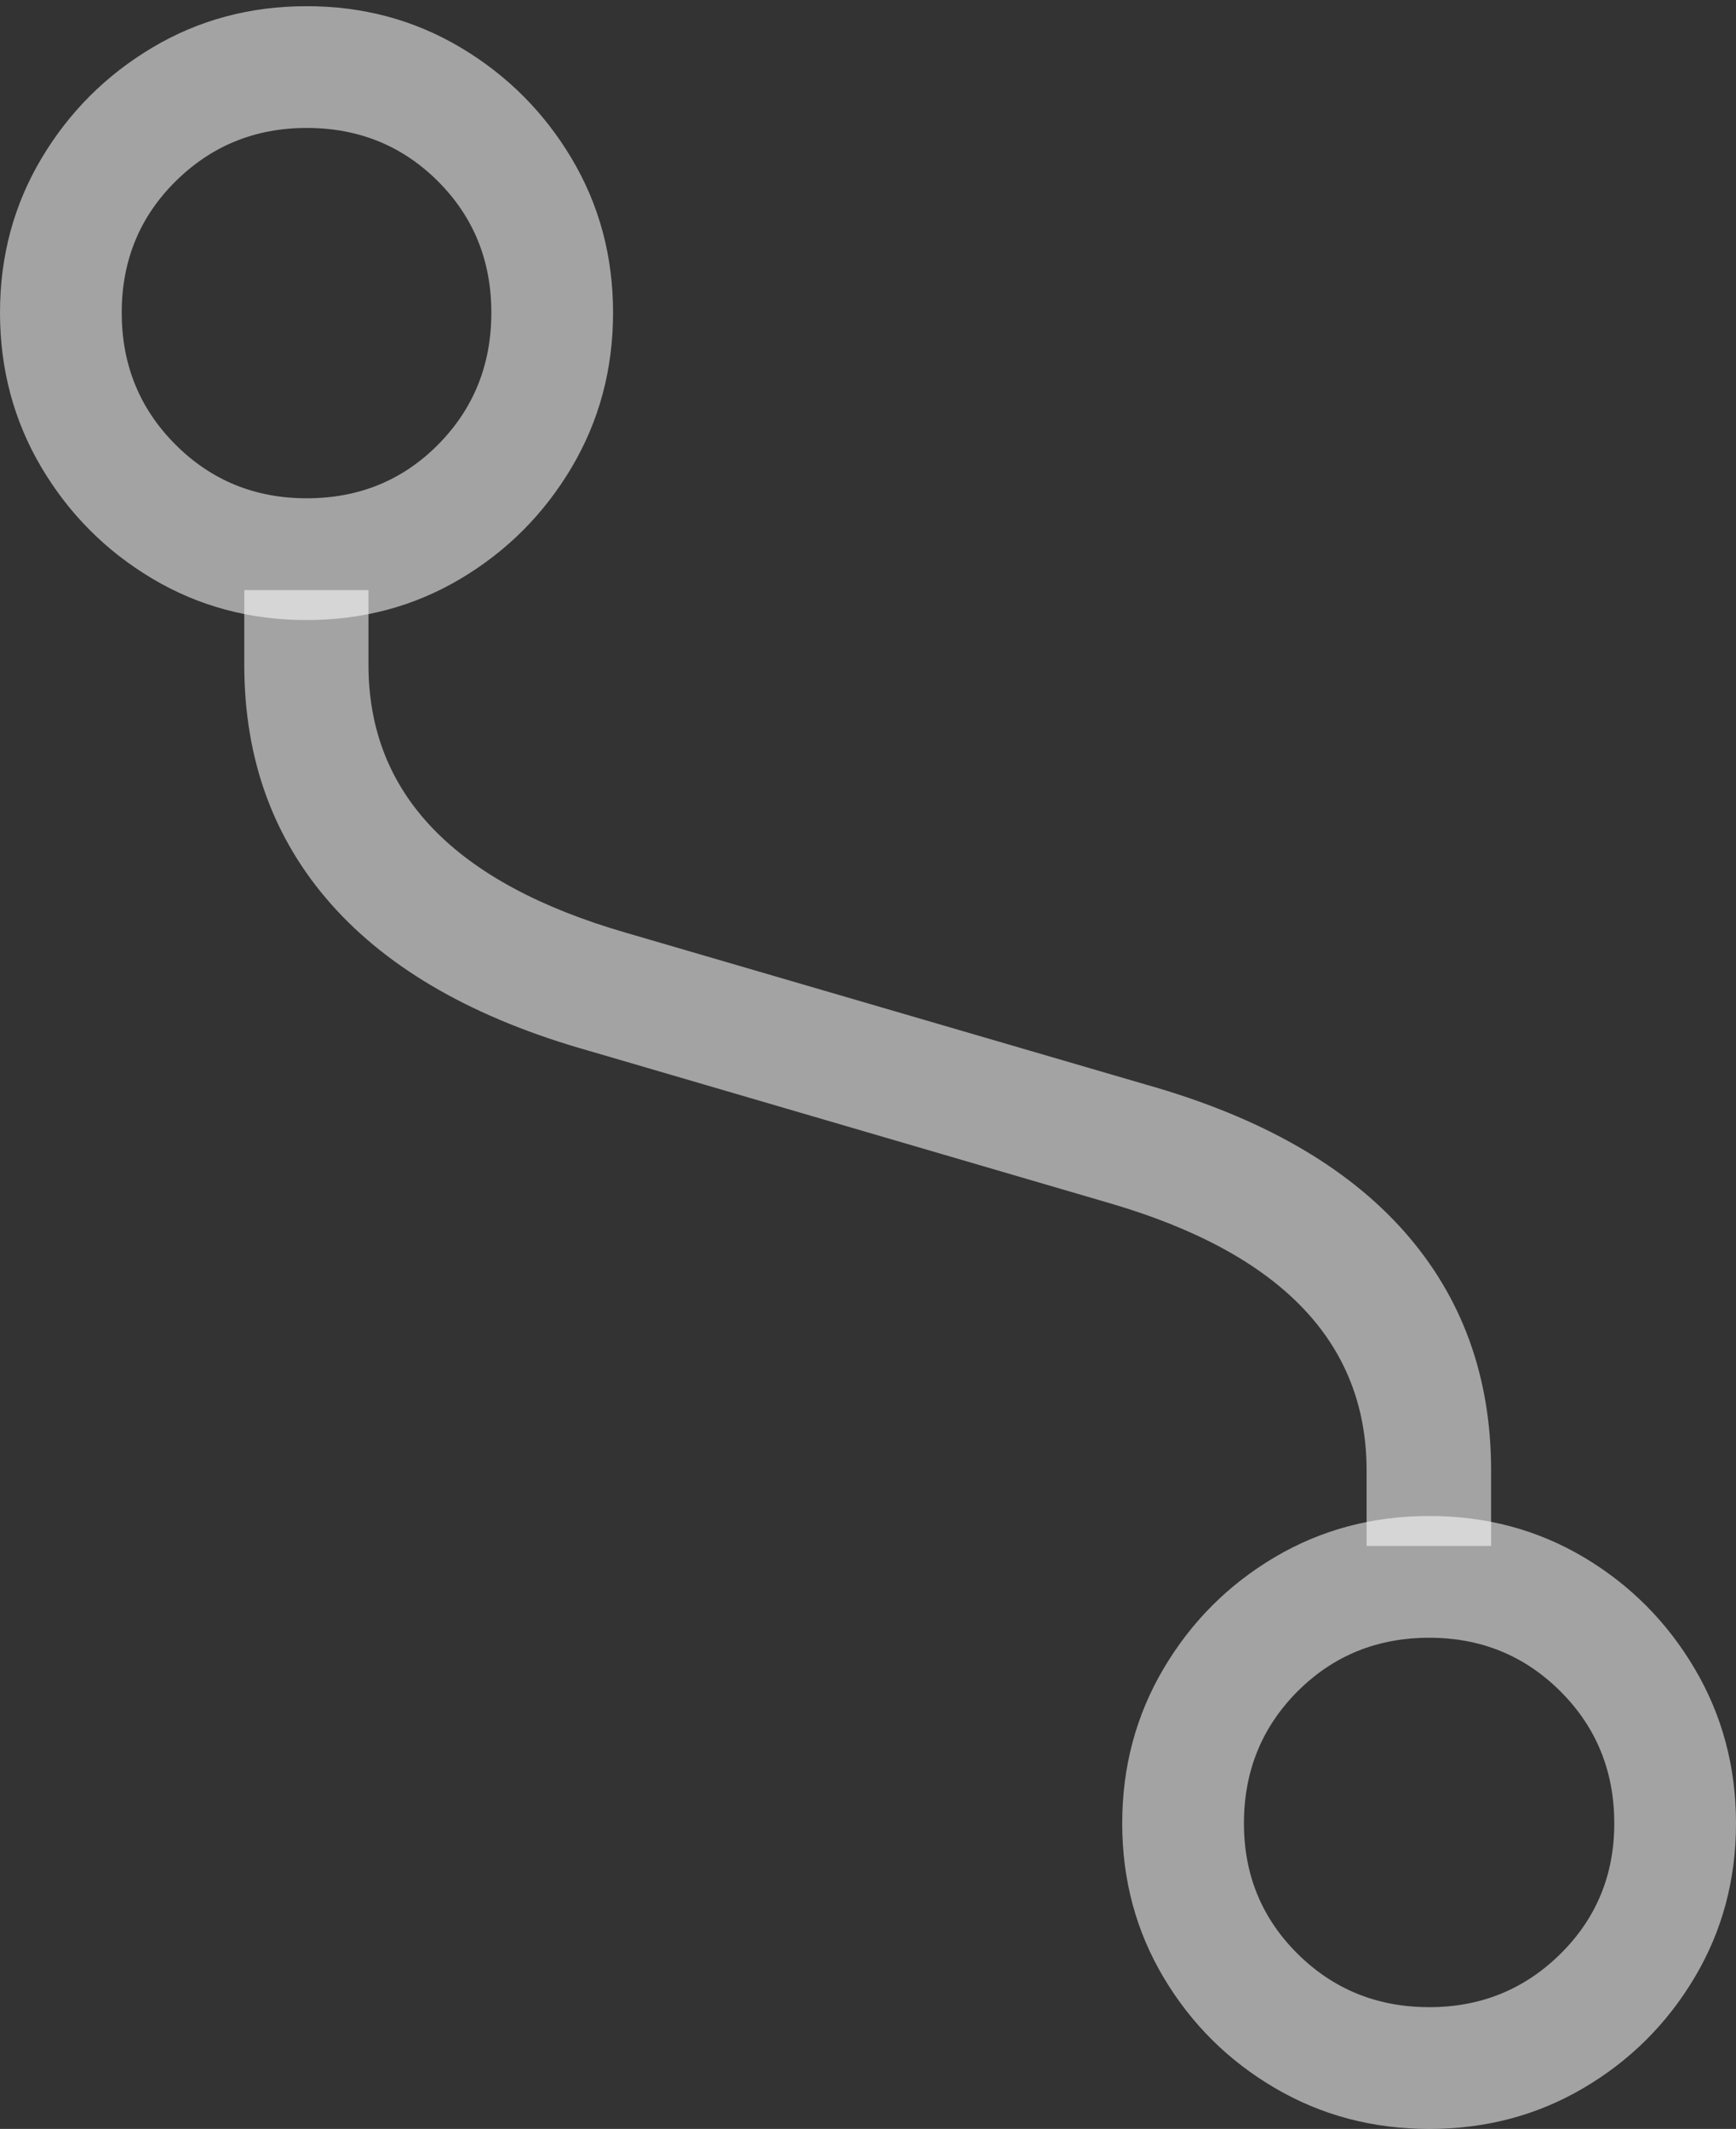 <svg width="16.857" height="20.666">
       <rect width="100%" height="100%" fill="#333333" stroke="none"/>
       <g>
              <rect height="20.666" opacity="0" width="16.857" x="0" y="0" />
              <path d="M2.372 6.453Q2.372 7.827 3.219 8.781Q4.066 9.734 5.717 10.2L10.78 11.681Q13.27 12.41 13.27 14.275L13.27 15.007L14.479 15.007L14.479 14.275Q14.479 12.908 13.635 11.954Q12.791 11.001 11.14 10.532L6.077 9.054Q3.578 8.331 3.578 6.453L3.578 5.728L2.372 5.728Z"
                     fill="rgba(255,255,255,0.55)" />
              <path d="M13.879 14.716Q13.055 14.716 12.378 15.116Q11.701 15.517 11.299 16.197Q10.897 16.877 10.897 17.7Q10.897 18.521 11.299 19.196Q11.701 19.871 12.378 20.268Q13.055 20.666 13.879 20.666Q14.703 20.666 15.378 20.268Q16.053 19.871 16.455 19.196Q16.857 18.521 16.857 17.7Q16.857 16.877 16.455 16.197Q16.053 15.517 15.378 15.116Q14.703 14.716 13.879 14.716ZM13.879 15.898Q14.631 15.898 15.153 16.419Q15.675 16.941 15.675 17.7Q15.675 18.45 15.152 18.967Q14.628 19.484 13.879 19.484Q13.123 19.484 12.601 18.967Q12.079 18.45 12.079 17.7Q12.079 16.941 12.599 16.419Q13.12 15.898 13.879 15.898ZM2.978 6.019Q3.799 6.019 4.474 5.617Q5.149 5.215 5.551 4.537Q5.953 3.858 5.953 3.035Q5.953 2.214 5.551 1.539Q5.149 0.864 4.474 0.462Q3.799 0.06 2.978 0.06Q2.154 0.06 1.479 0.462Q0.804 0.864 0.402 1.539Q0 2.214 0 3.035Q0 3.858 0.402 4.537Q0.804 5.215 1.479 5.617Q2.154 6.019 2.978 6.019ZM2.978 4.837Q2.225 4.837 1.704 4.316Q1.182 3.794 1.182 3.035Q1.182 2.278 1.705 1.76Q2.229 1.242 2.978 1.242Q3.734 1.242 4.253 1.76Q4.771 2.278 4.771 3.035Q4.771 3.794 4.254 4.316Q3.737 4.837 2.978 4.837Z"
                     fill="rgba(255,255,255,0.55)" />
       </g>
</svg>
